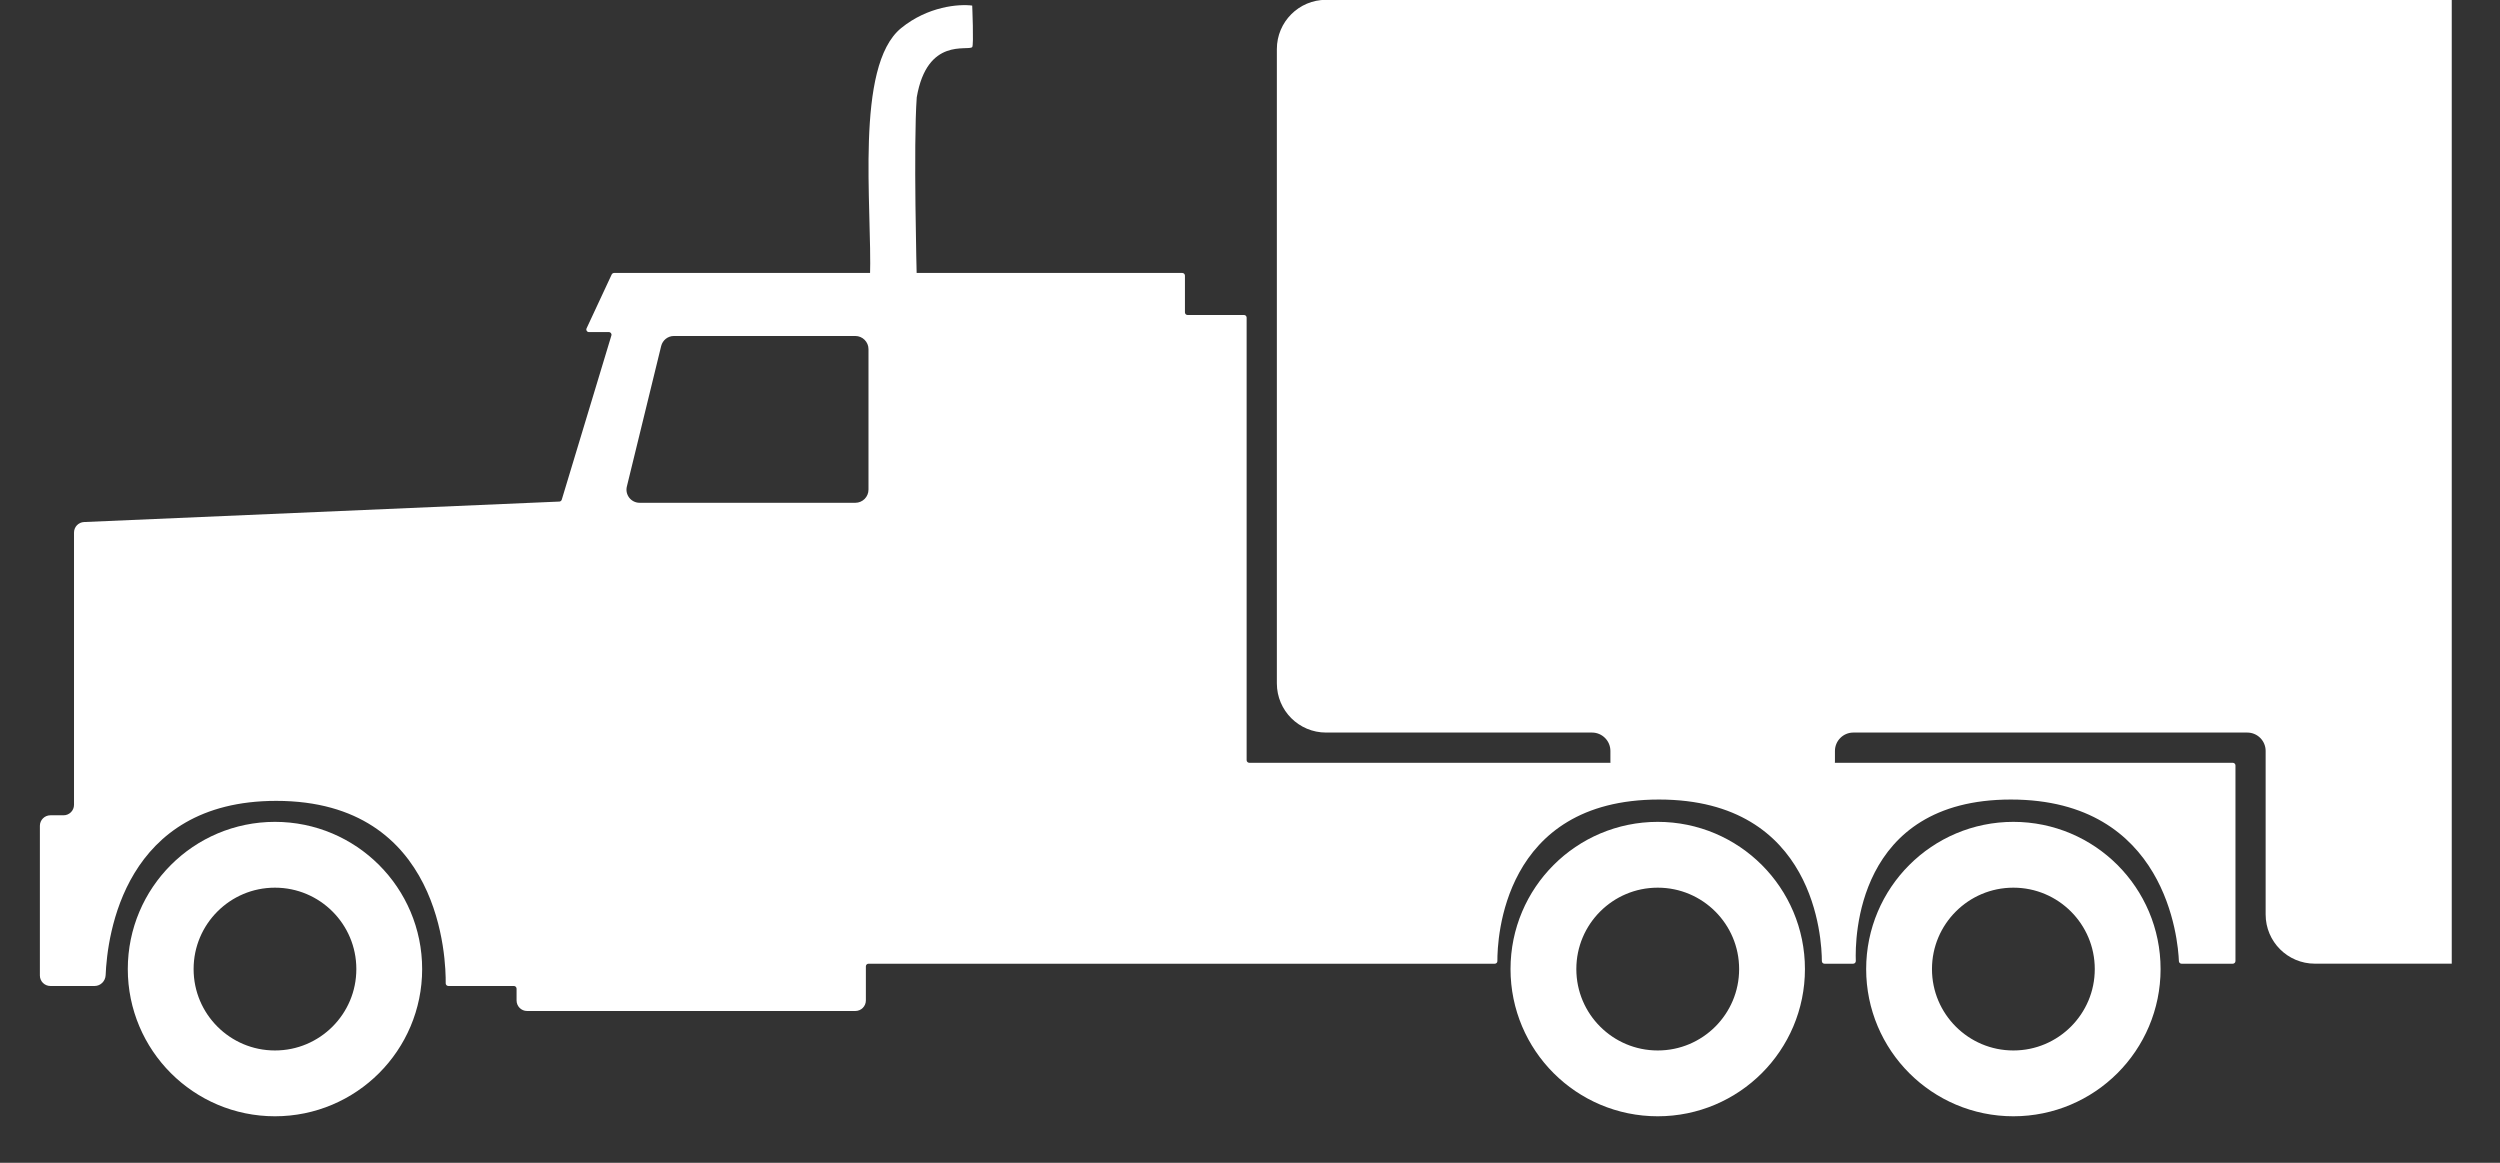 <svg width="43" height="20" viewBox="0 0 43 20" fill="none" xmlns="http://www.w3.org/2000/svg">
<rect x="0" y="0" width="43" height="20" fill="#333333" stroke="none"/>
<path d="M15.5 0.483C15.959 0.109 16.493 0.066 16.722 0.096C16.722 0.096 16.751 0.781 16.722 0.81C16.647 0.884 15.947 0.632 15.768 1.674C15.709 2.478 15.768 4.772 15.768 4.772H14.964C15.004 3.561 14.696 1.138 15.5 0.483Z" fill="white"/>
<path d="M6.695 16.668C6.695 17.754 5.815 18.634 4.729 18.634C3.644 18.634 2.764 17.754 2.764 16.668C2.764 15.582 3.644 14.702 4.729 14.702C5.815 14.702 6.695 15.582 6.695 16.668Z" stroke="white" stroke-width="1.132"/>
<path d="M30.479 16.668C30.479 17.754 29.599 18.634 28.513 18.634C27.427 18.634 26.547 17.754 26.547 16.668C26.547 15.582 27.427 14.702 28.513 14.702C29.599 14.702 30.479 15.582 30.479 16.668Z" stroke="white" stroke-width="1.132"/>
<path d="M36.596 16.668C36.596 17.754 35.716 18.634 34.63 18.634C33.545 18.634 32.664 17.754 32.664 16.668C32.664 15.582 33.545 14.702 34.63 14.702C35.716 14.702 36.596 15.582 36.596 16.668Z" stroke="white" stroke-width="1.132"/>
<path fill-rule="evenodd" clip-rule="evenodd" d="M1.093 14.023H0.867C0.767 14.023 0.686 14.104 0.686 14.204V16.779C0.686 16.879 0.767 16.959 0.867 16.959H1.627C1.73 16.959 1.813 16.875 1.817 16.772C1.845 16.09 2.133 13.775 4.751 13.775C7.605 13.775 7.671 16.523 7.666 16.914C7.666 16.939 7.687 16.959 7.713 16.959H8.84C8.864 16.959 8.885 16.98 8.885 17.005V17.208C8.885 17.308 8.966 17.389 9.065 17.389H14.712C14.812 17.389 14.893 17.308 14.893 17.208V16.621C14.893 16.596 14.913 16.576 14.938 16.576H25.709C25.735 16.576 25.756 16.556 25.755 16.53C25.753 16.166 25.84 13.752 28.534 13.752C31.229 13.752 31.335 16.168 31.336 16.53C31.336 16.556 31.356 16.576 31.382 16.576H31.873C31.9 16.576 31.921 16.555 31.92 16.528C31.906 16.16 31.918 13.752 34.587 13.752C37.266 13.752 37.463 16.176 37.477 16.532C37.478 16.557 37.499 16.576 37.523 16.576H38.404C38.429 16.576 38.45 16.555 38.45 16.53V13.165C38.45 13.14 38.429 13.12 38.404 13.12H21.488C21.463 13.12 21.442 13.1 21.442 13.075V5.463C21.442 5.438 21.422 5.418 21.397 5.418H20.426C20.401 5.418 20.381 5.398 20.381 5.373V4.741C20.381 4.716 20.361 4.695 20.336 4.695H10.562C10.545 4.695 10.529 4.706 10.521 4.721L10.089 5.648C10.075 5.677 10.097 5.712 10.13 5.712H10.473C10.503 5.712 10.525 5.741 10.516 5.77L9.662 8.595C9.656 8.613 9.64 8.626 9.621 8.627L1.446 8.979C1.349 8.983 1.273 9.063 1.273 9.16V13.843C1.273 13.943 1.192 14.023 1.093 14.023ZM11.591 5.779C11.487 5.779 11.397 5.851 11.372 5.952L10.782 8.368C10.747 8.511 10.855 8.648 11.002 8.648H14.712C14.836 8.648 14.938 8.547 14.938 8.422V6.005C14.938 5.881 14.836 5.779 14.712 5.779H11.591Z" fill="white"/>
<path d="M21.962 11.754V0.844C21.962 0.376 22.341 -0.003 22.808 -0.003H42.17V16.575H39.815C39.348 16.575 38.969 16.197 38.969 15.729V12.916C38.969 12.742 38.828 12.6 38.653 12.6H31.877C31.703 12.6 31.561 12.742 31.561 12.916V13.097C31.561 13.272 31.419 13.413 31.245 13.413H28.015C27.84 13.413 27.699 13.272 27.699 13.097V12.916C27.699 12.742 27.557 12.6 27.383 12.6H22.808C22.341 12.6 21.962 12.222 21.962 11.754Z" fill="white"/>
</svg>
